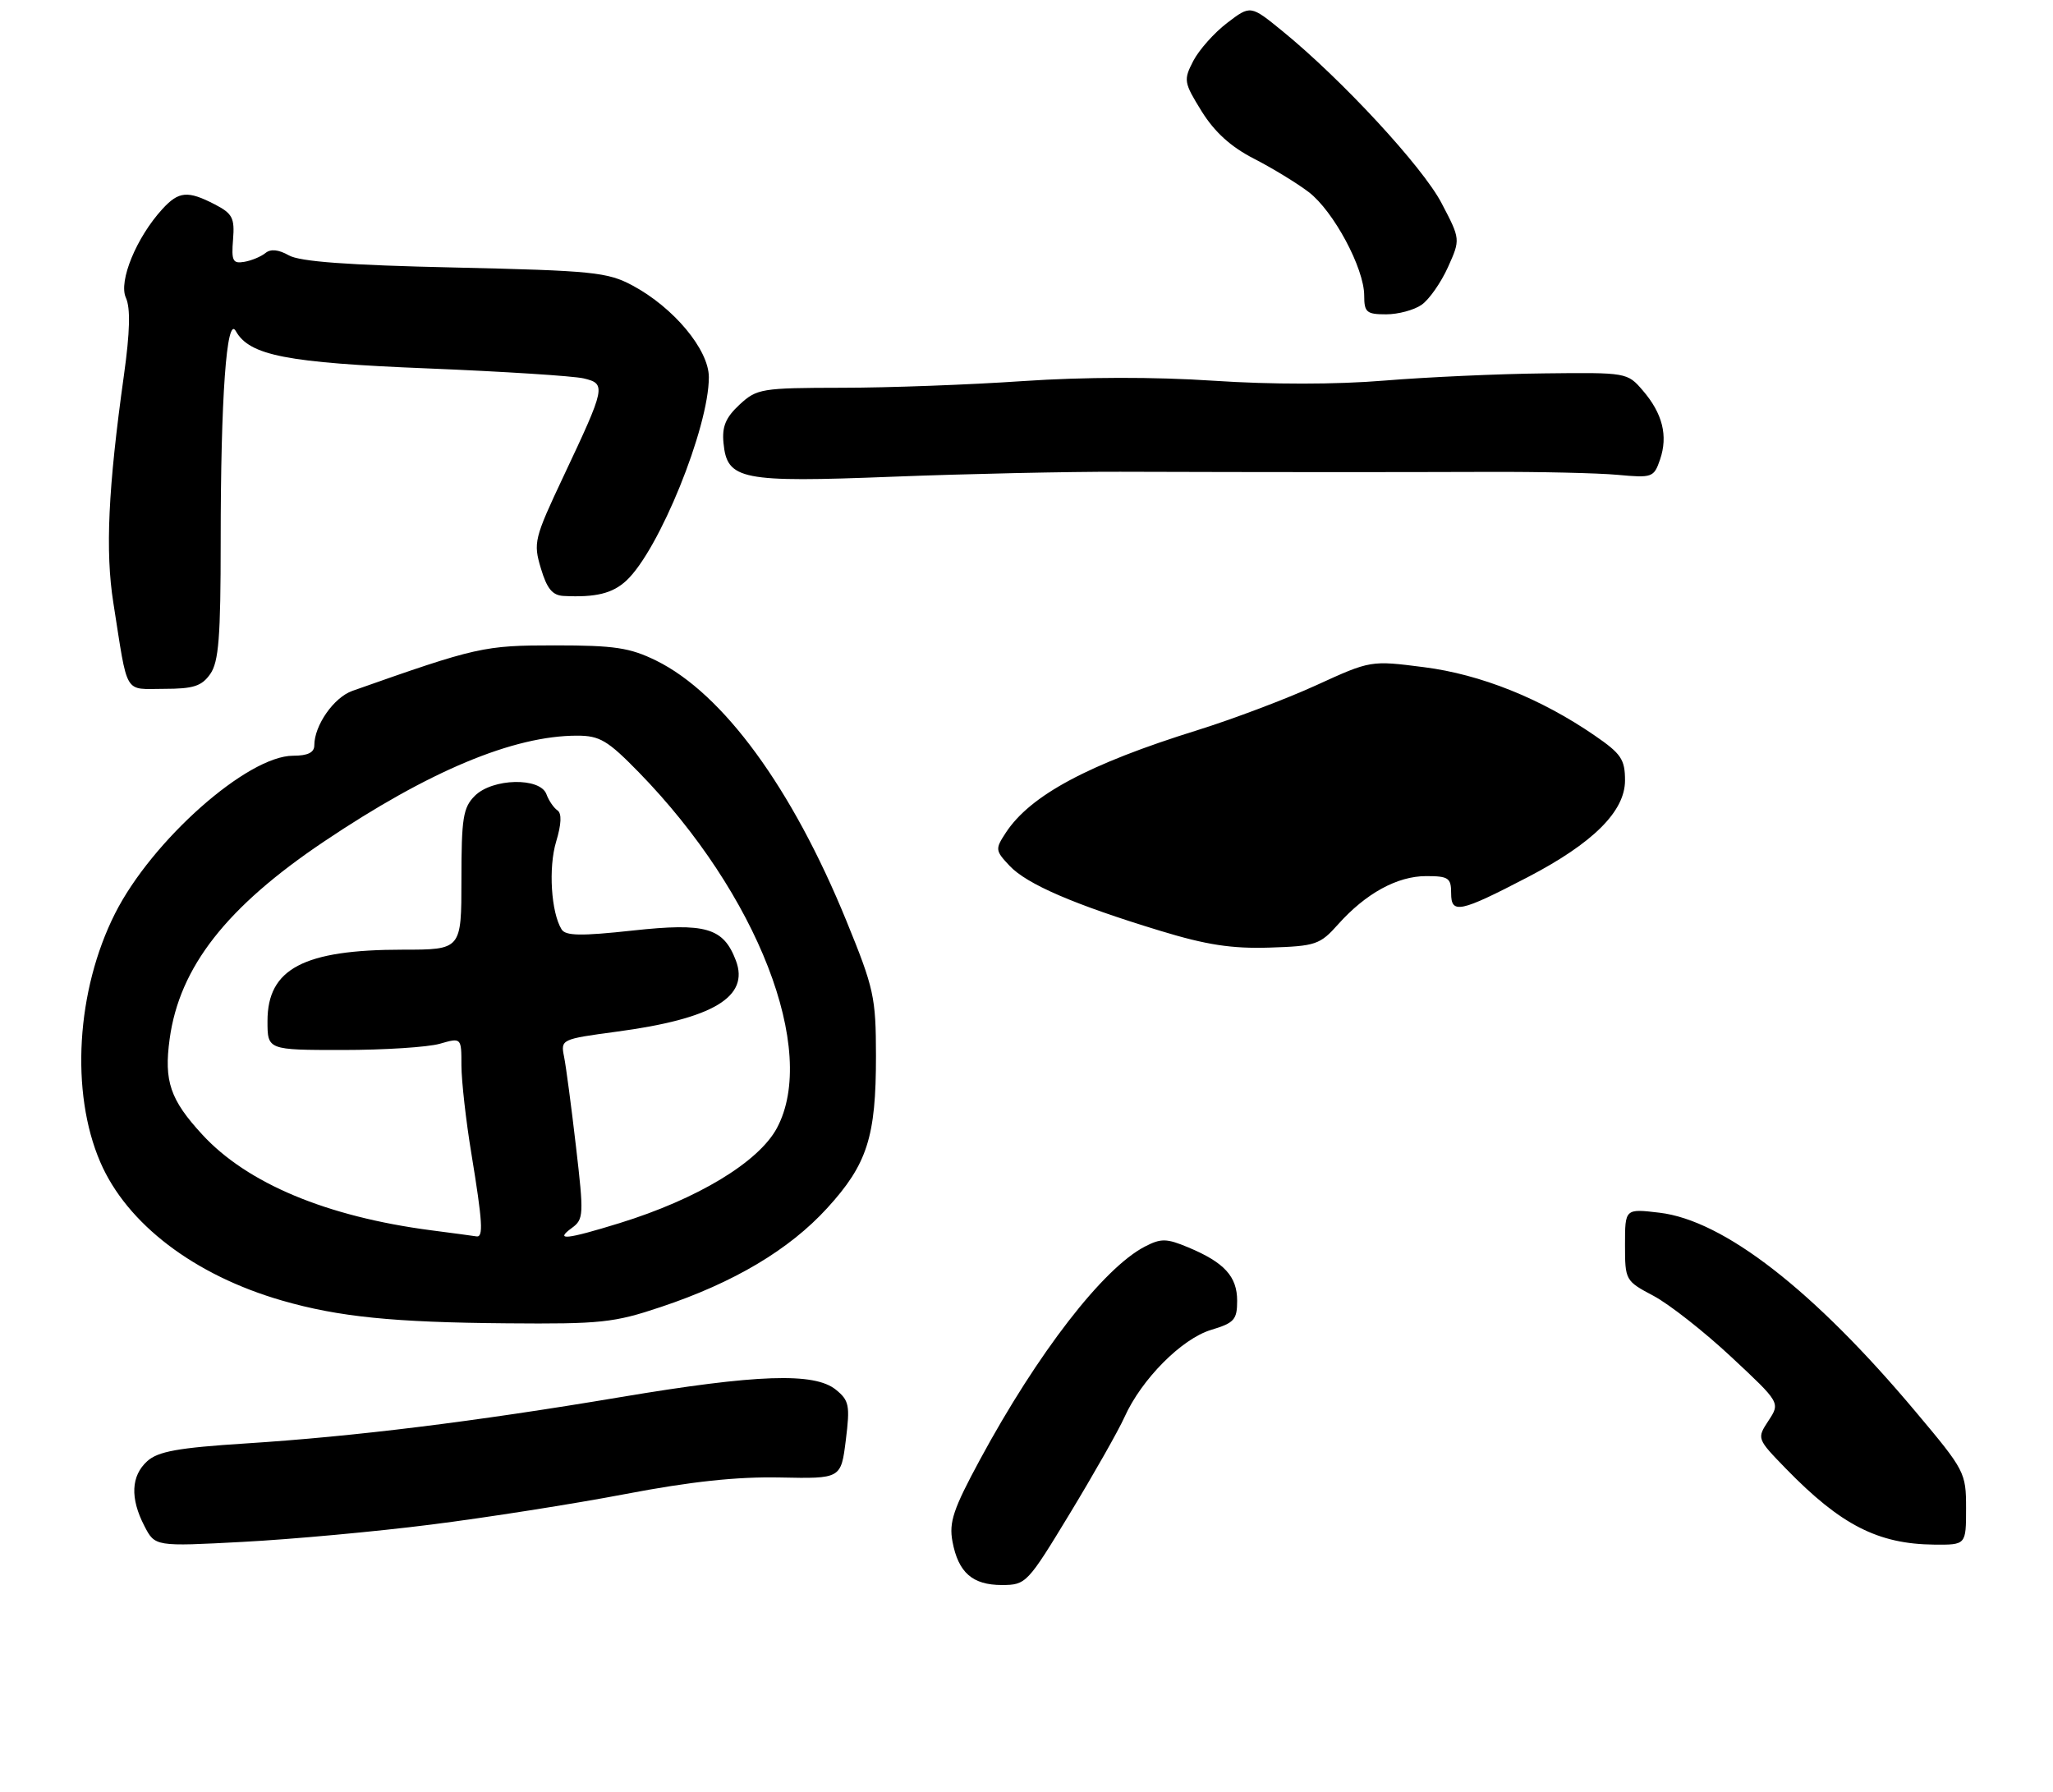 <?xml version="1.0" encoding="UTF-8" standalone="no"?>
<!DOCTYPE svg PUBLIC "-//W3C//DTD SVG 1.1//EN" "http://www.w3.org/Graphics/SVG/1.1/DTD/svg11.dtd" >
<svg xmlns="http://www.w3.org/2000/svg" xmlns:xlink="http://www.w3.org/1999/xlink" version="1.1" viewBox="0 0 307 268">
 <g >
 <path fill="currentColor"
d=" M 160.00 226.28 C 163.57 220.39 167.24 213.92 168.15 211.90 C 170.70 206.22 176.72 200.17 181.11 198.85 C 184.57 197.81 185.00 197.33 185.00 194.50 C 185.00 190.86 183.08 188.77 177.70 186.52 C 174.44 185.16 173.63 185.14 171.21 186.39 C 164.98 189.61 155.16 202.31 146.53 218.28 C 142.55 225.64 141.89 227.61 142.43 230.50 C 143.30 235.14 145.42 237.00 149.82 237.00 C 153.43 236.99 153.63 236.78 160.00 226.28 Z  M 64.50 227.96 C 72.75 226.92 85.80 224.87 93.50 223.40 C 103.33 221.52 110.22 220.79 116.63 220.92 C 125.76 221.11 125.76 221.11 126.48 215.34 C 127.13 210.13 126.98 209.41 124.99 207.79 C 121.77 205.19 113.22 205.48 92.82 208.90 C 70.92 212.58 52.99 214.79 36.77 215.83 C 26.62 216.48 23.64 217.02 22.02 218.48 C 19.59 220.68 19.44 224.02 21.59 228.17 C 23.18 231.25 23.18 231.25 36.34 230.55 C 43.58 230.17 56.25 229.01 64.50 227.96 Z  M 294.00 225.53 C 294.00 220.19 293.83 219.86 286.51 211.15 C 271.24 192.94 257.77 182.47 248.15 181.33 C 243.00 180.72 243.00 180.72 243.00 186.11 C 243.00 191.44 243.05 191.53 247.26 193.76 C 249.61 195.01 254.83 199.11 258.87 202.88 C 266.22 209.74 266.22 209.74 264.46 212.42 C 262.70 215.11 262.70 215.11 267.10 219.64 C 275.27 228.03 280.84 230.88 289.25 230.96 C 294.00 231.00 294.00 231.00 294.00 225.53 Z  M 98.82 195.43 C 109.73 191.79 118.01 186.87 123.69 180.65 C 129.69 174.08 131.00 170.00 130.99 157.88 C 130.98 149.09 130.70 147.81 126.56 137.67 C 118.45 117.82 108.13 103.71 98.13 98.78 C 94.20 96.85 91.91 96.50 83.00 96.50 C 72.35 96.50 71.36 96.72 52.70 103.30 C 49.93 104.27 47.00 108.46 47.00 111.45 C 47.00 112.52 46.03 113.00 43.84 113.00 C 37.01 113.00 22.72 125.66 17.20 136.60 C 11.41 148.08 10.50 163.32 14.99 173.75 C 18.97 183.00 29.05 190.68 42.19 194.47 C 50.66 196.91 58.79 197.73 75.82 197.87 C 89.81 197.99 91.82 197.78 98.82 195.43 Z  M 31.44 100.78 C 32.71 98.97 33.00 95.26 33.00 80.93 C 33.00 59.48 33.89 47.06 35.26 49.50 C 37.31 53.16 42.84 54.24 64.00 55.09 C 75.28 55.55 85.75 56.22 87.28 56.58 C 90.67 57.39 90.58 57.83 84.26 71.23 C 79.88 80.52 79.73 81.15 80.88 84.98 C 81.79 88.03 82.61 89.03 84.29 89.11 C 89.08 89.35 91.59 88.74 93.66 86.82 C 98.56 82.28 106.00 63.94 106.00 56.40 C 106.00 52.29 100.74 45.98 94.57 42.68 C 90.84 40.69 88.64 40.47 68.00 40.00 C 52.01 39.65 44.83 39.12 43.19 38.18 C 41.65 37.31 40.47 37.19 39.69 37.84 C 39.03 38.37 37.61 38.97 36.53 39.15 C 34.81 39.45 34.59 39.01 34.85 35.81 C 35.11 32.59 34.76 31.93 32.12 30.56 C 28.07 28.47 26.73 28.59 24.29 31.25 C 20.41 35.48 17.70 42.05 18.82 44.51 C 19.53 46.06 19.44 49.60 18.53 56.12 C 16.16 73.06 15.73 82.44 16.95 90.14 C 19.17 104.22 18.45 103.00 24.52 103.00 C 28.93 103.00 30.16 102.60 31.44 100.78 Z  M 167.50 70.54 C 190.60 70.61 207.71 70.61 222.50 70.56 C 230.20 70.53 238.93 70.73 241.89 71.00 C 247.08 71.48 247.32 71.39 248.24 68.71 C 249.45 65.16 248.62 61.83 245.66 58.39 C 243.35 55.70 243.25 55.69 230.92 55.83 C 224.09 55.90 213.32 56.39 206.98 56.91 C 199.81 57.50 190.19 57.51 181.48 56.93 C 172.59 56.34 162.22 56.36 153.00 56.98 C 145.03 57.53 132.83 57.98 125.90 57.98 C 113.83 58.00 113.18 58.11 110.58 60.51 C 108.52 62.43 107.95 63.78 108.19 66.24 C 108.72 71.76 110.77 72.17 133.50 71.28 C 144.50 70.85 159.80 70.52 167.50 70.54 Z  M 212.59 45.57 C 213.71 44.79 215.48 42.26 216.52 39.96 C 218.40 35.78 218.40 35.78 215.56 30.36 C 212.72 24.93 200.64 11.87 191.75 4.63 C 187.00 0.76 187.00 0.76 183.50 3.43 C 181.57 4.90 179.30 7.46 178.44 9.11 C 176.96 11.98 177.02 12.32 179.69 16.64 C 181.63 19.75 184.05 21.95 187.50 23.72 C 190.25 25.13 193.94 27.38 195.70 28.72 C 199.41 31.55 204.00 40.11 204.00 44.20 C 204.00 46.70 204.35 47.00 207.28 47.00 C 209.08 47.00 211.47 46.36 212.59 45.57 Z  M 173.50 139.18 C 160.65 135.27 153.55 132.21 150.97 129.46 C 148.82 127.18 148.80 126.96 150.40 124.52 C 154.07 118.91 162.79 114.24 179.09 109.17 C 184.37 107.52 192.35 104.51 196.83 102.46 C 204.97 98.74 204.97 98.74 212.94 99.76 C 221.42 100.84 230.43 104.45 238.48 109.99 C 242.43 112.70 243.00 113.55 243.00 116.70 C 243.00 121.32 238.21 126.08 228.45 131.16 C 218.30 136.44 217.00 136.71 217.00 133.57 C 217.00 131.27 216.61 131.00 213.25 131.00 C 208.93 131.01 204.24 133.58 200.10 138.21 C 197.39 141.25 196.75 141.47 189.85 141.69 C 184.20 141.87 180.41 141.29 173.50 139.18 Z  M 64.47 183.96 C 48.86 181.92 36.97 176.95 30.25 169.65 C 25.45 164.44 24.50 161.67 25.37 155.34 C 26.84 144.61 33.86 135.63 48.44 125.84 C 64.15 115.28 76.78 110.00 86.30 110.00 C 89.68 110.00 90.86 110.70 95.52 115.47 C 113.29 133.68 122.38 157.08 116.18 168.67 C 113.45 173.76 104.30 179.29 92.64 182.89 C 84.66 185.35 82.89 185.53 85.50 183.62 C 87.29 182.32 87.32 181.67 86.13 171.44 C 85.44 165.49 84.64 159.45 84.35 158.01 C 83.83 155.41 83.91 155.38 92.22 154.26 C 106.62 152.34 112.11 149.06 110.04 143.62 C 108.18 138.71 105.55 137.95 94.60 139.14 C 86.89 139.98 84.58 139.94 83.98 138.97 C 82.41 136.43 81.99 129.75 83.16 125.86 C 83.96 123.21 84.02 121.62 83.36 121.17 C 82.81 120.80 82.06 119.71 81.71 118.75 C 80.77 116.20 73.64 116.36 71.00 119.00 C 69.25 120.75 69.00 122.33 69.00 131.50 C 69.00 142.00 69.00 142.00 60.24 142.00 C 45.40 142.00 40.00 144.85 40.00 152.67 C 40.00 157.00 40.00 157.00 51.26 157.00 C 57.45 157.00 63.97 156.58 65.76 156.07 C 69.00 155.14 69.00 155.14 69.00 159.32 C 69.01 161.62 69.67 167.55 70.49 172.50 C 72.17 182.75 72.31 185.05 71.25 184.87 C 70.84 184.80 67.79 184.39 64.47 183.96 Z "/>
</g>
</svg>